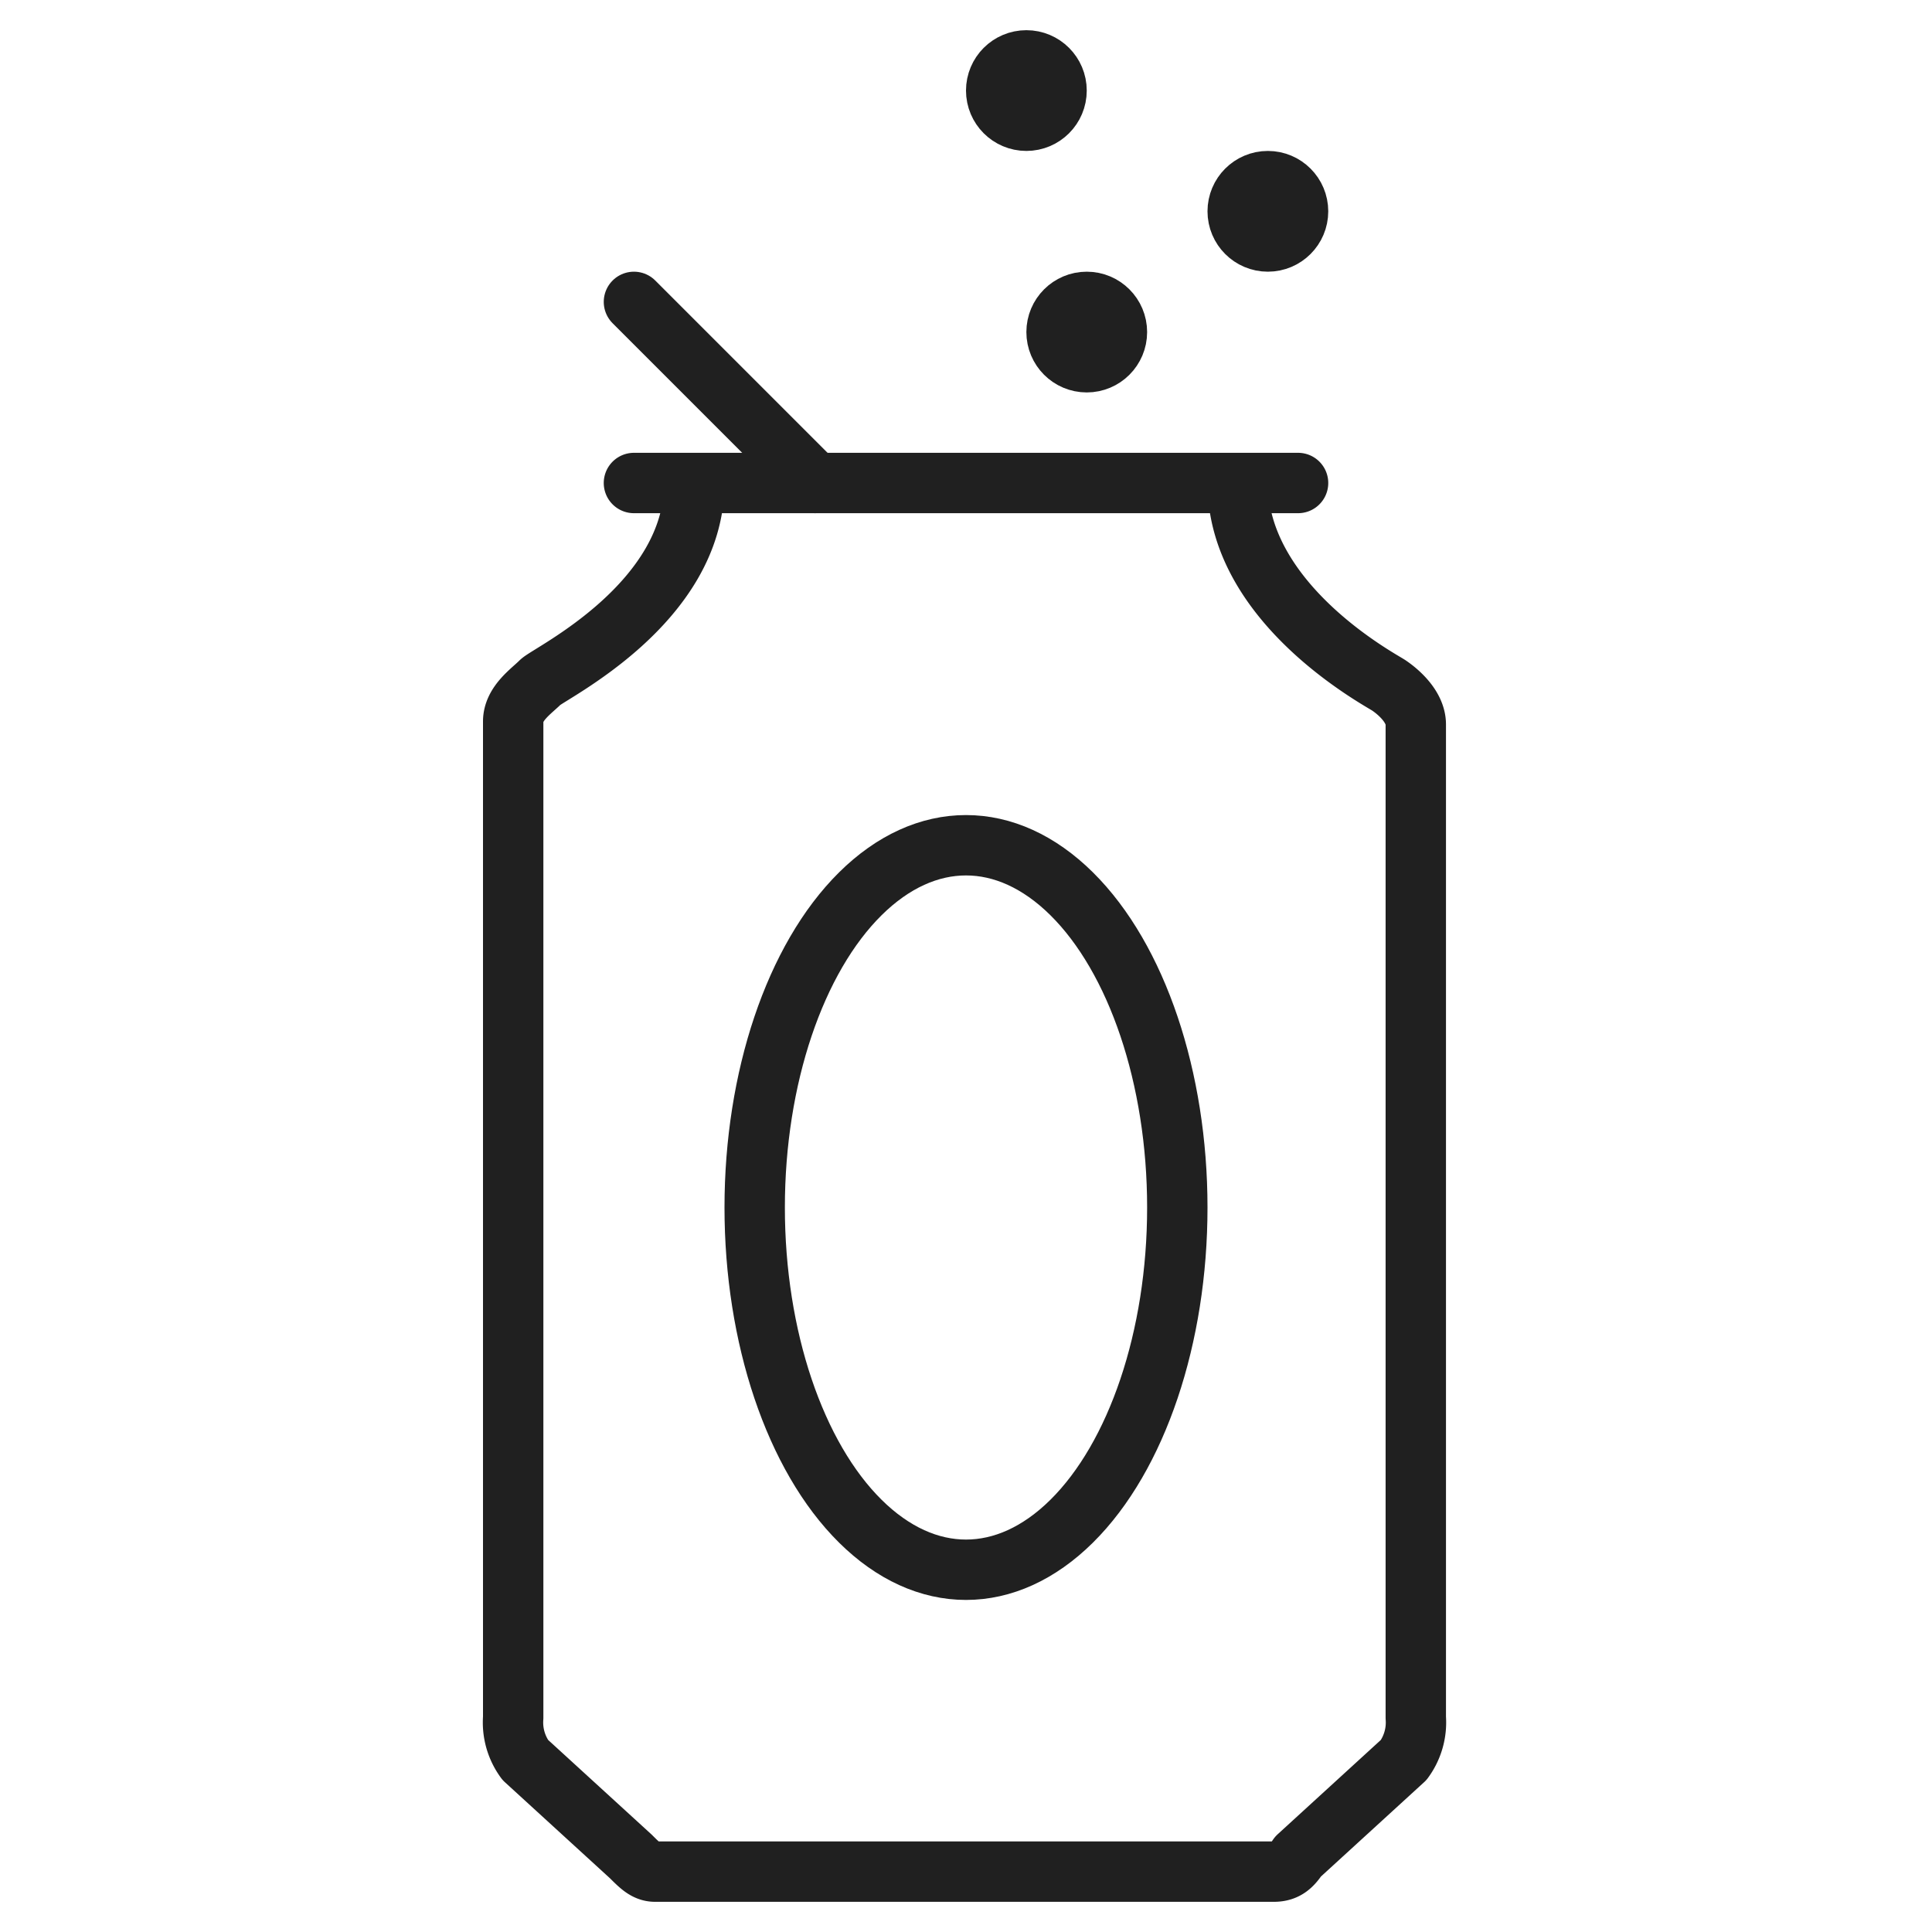 <svg xmlns="http://www.w3.org/2000/svg" viewBox="0 0 64 64" aria-labelledby="title" aria-describedby="desc"><path data-name="layer2" fill="none" stroke="#202020" stroke-linecap="round" stroke-linejoin="round" stroke-width="2" d="M21 10l6 6"/><circle data-name="layer2" cx="34" cy="3" r="1" fill="none" stroke="#202020" stroke-linecap="round" stroke-linejoin="round" stroke-width="2"/><circle data-name="layer2" cx="42" cy="7" r="1" fill="none" stroke="#202020" stroke-linecap="round" stroke-linejoin="round" stroke-width="2"/><circle data-name="layer2" cx="36" cy="11" r="1" fill="none" stroke="#202020" stroke-linecap="round" stroke-linejoin="round" stroke-width="2"/><ellipse data-name="layer2" cx="32" cy="40" rx="7" ry="12" fill="none" stroke="#202020" stroke-linecap="round" stroke-linejoin="round" stroke-width="2"/><path data-name="layer1" d="M23 16c0 4-4.8 6.3-5.1 6.6s-.9.7-.9 1.3v33a2.1 2.1 0 0 0 .4 1.4l3.5 3.2c.3.3.5.5.8.5h20.5c.4 0 .6-.2.8-.5l3.5-3.2a2.1 2.1 0 0 0 .4-1.4V24c0-.6-.6-1.1-.9-1.3S41 20 41 16m-20 0h22" fill="none" stroke="#202020" stroke-linecap="round" stroke-linejoin="round" stroke-width="2"/></svg>